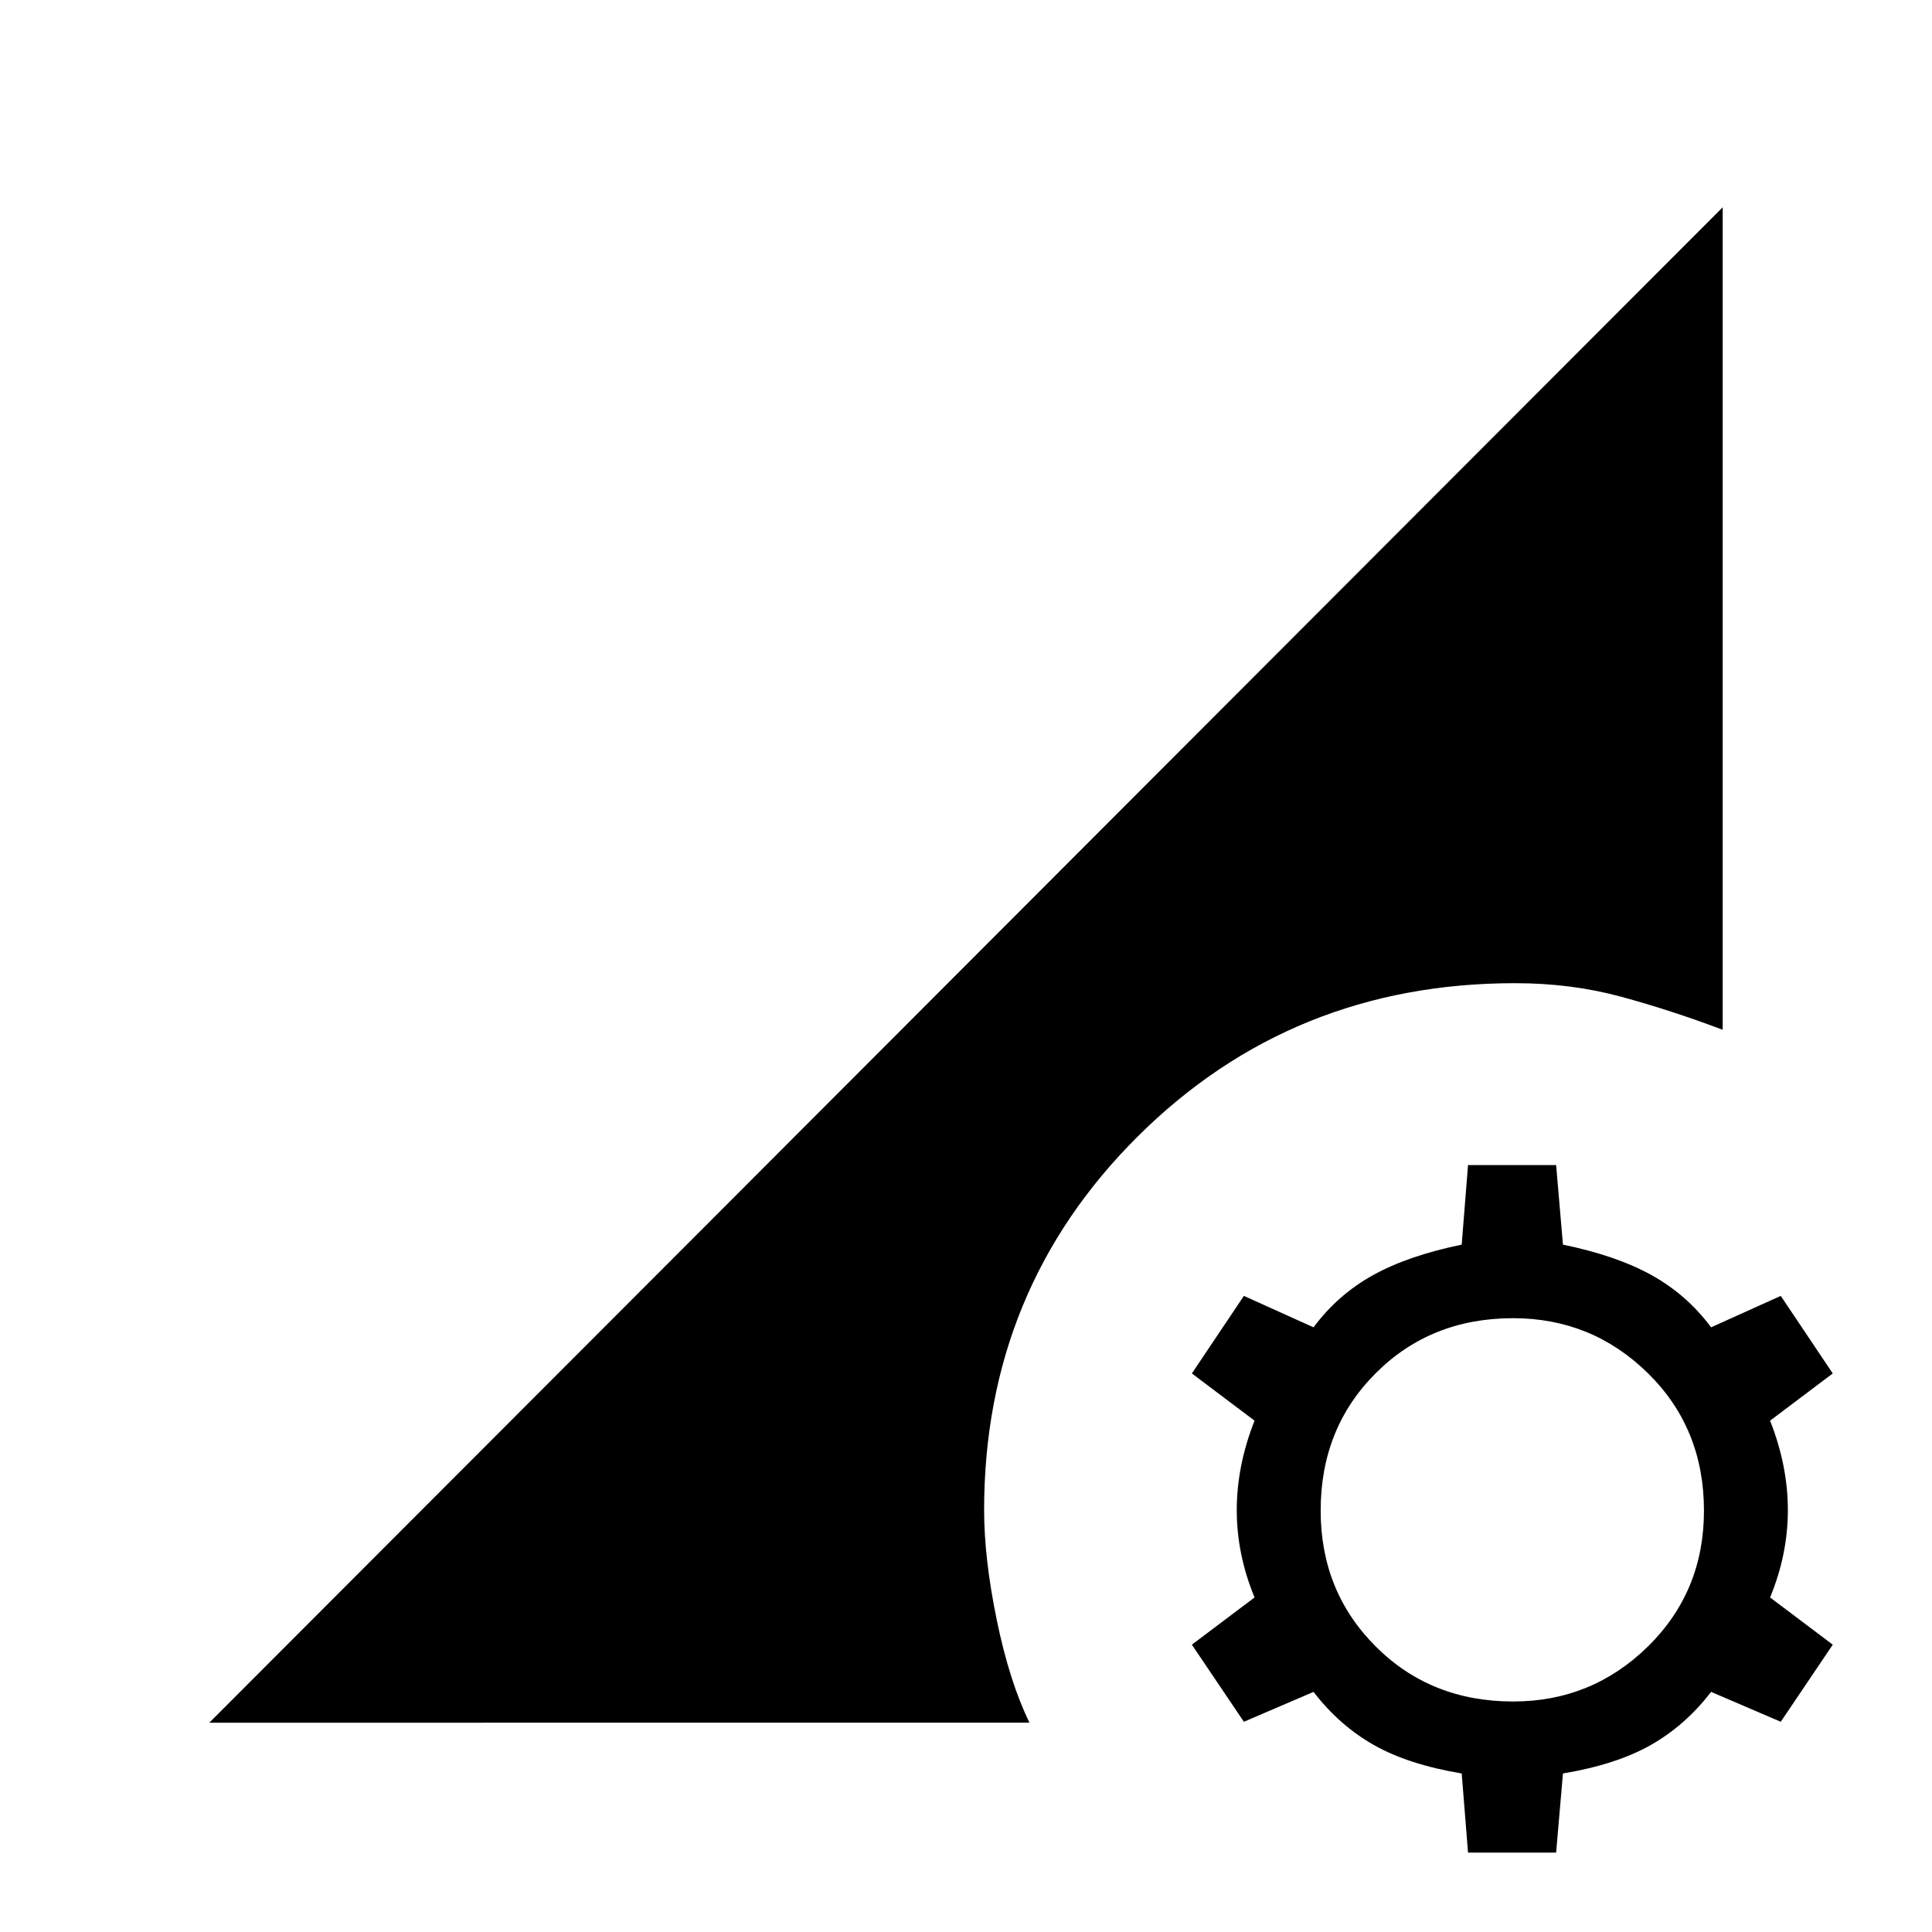 <svg xmlns="http://www.w3.org/2000/svg" height="48" viewBox="0 -960 960 960" width="48"><path d="M751.85-114.54q39.15 0 67-27.34 27.84-27.35 27.84-67.5 0-40.93-27.84-68.27Q791-305 751.85-305q-40.93 0-68.27 27.35-27.35 27.34-27.35 68.27 0 40.15 27.35 67.5 27.34 27.34 68.27 27.34Zm-22.39 75.08-3.15-39.31q-26.62-4.46-43.73-14.19-17.12-9.73-29.89-26.35l-34.61 14.85-25.85-38.31 31.15-23.46q-8.84-21.39-8.84-43.42 0-22.04 8.84-44.43l-31.15-23.46 25.85-38.54 34.61 15.62q12-16.16 29.5-25.89t44.12-15.19l3.15-39.54h43.77l3.39 39.54q26.61 5.46 44.11 15.19t29.5 25.89l34.62-15.62 25.84 38.54-31.15 23.46q8.84 22.39 8.84 44.43 0 22.03-8.84 43.42l31.15 23.46-25.84 38.31-34.62-14.85q-12.77 16.62-29.88 26.35-17.12 9.73-43.73 14.19l-3.39 39.31h-43.77ZM104-104l752-753v408.69q-25.69-9.69-50.46-16.42-24.77-6.73-52.69-6.73-110.85 0-187.35 76T489-209.62q0 23.93 6.27 54.5 6.27 30.58 16.27 51.12H104Z"/></svg>